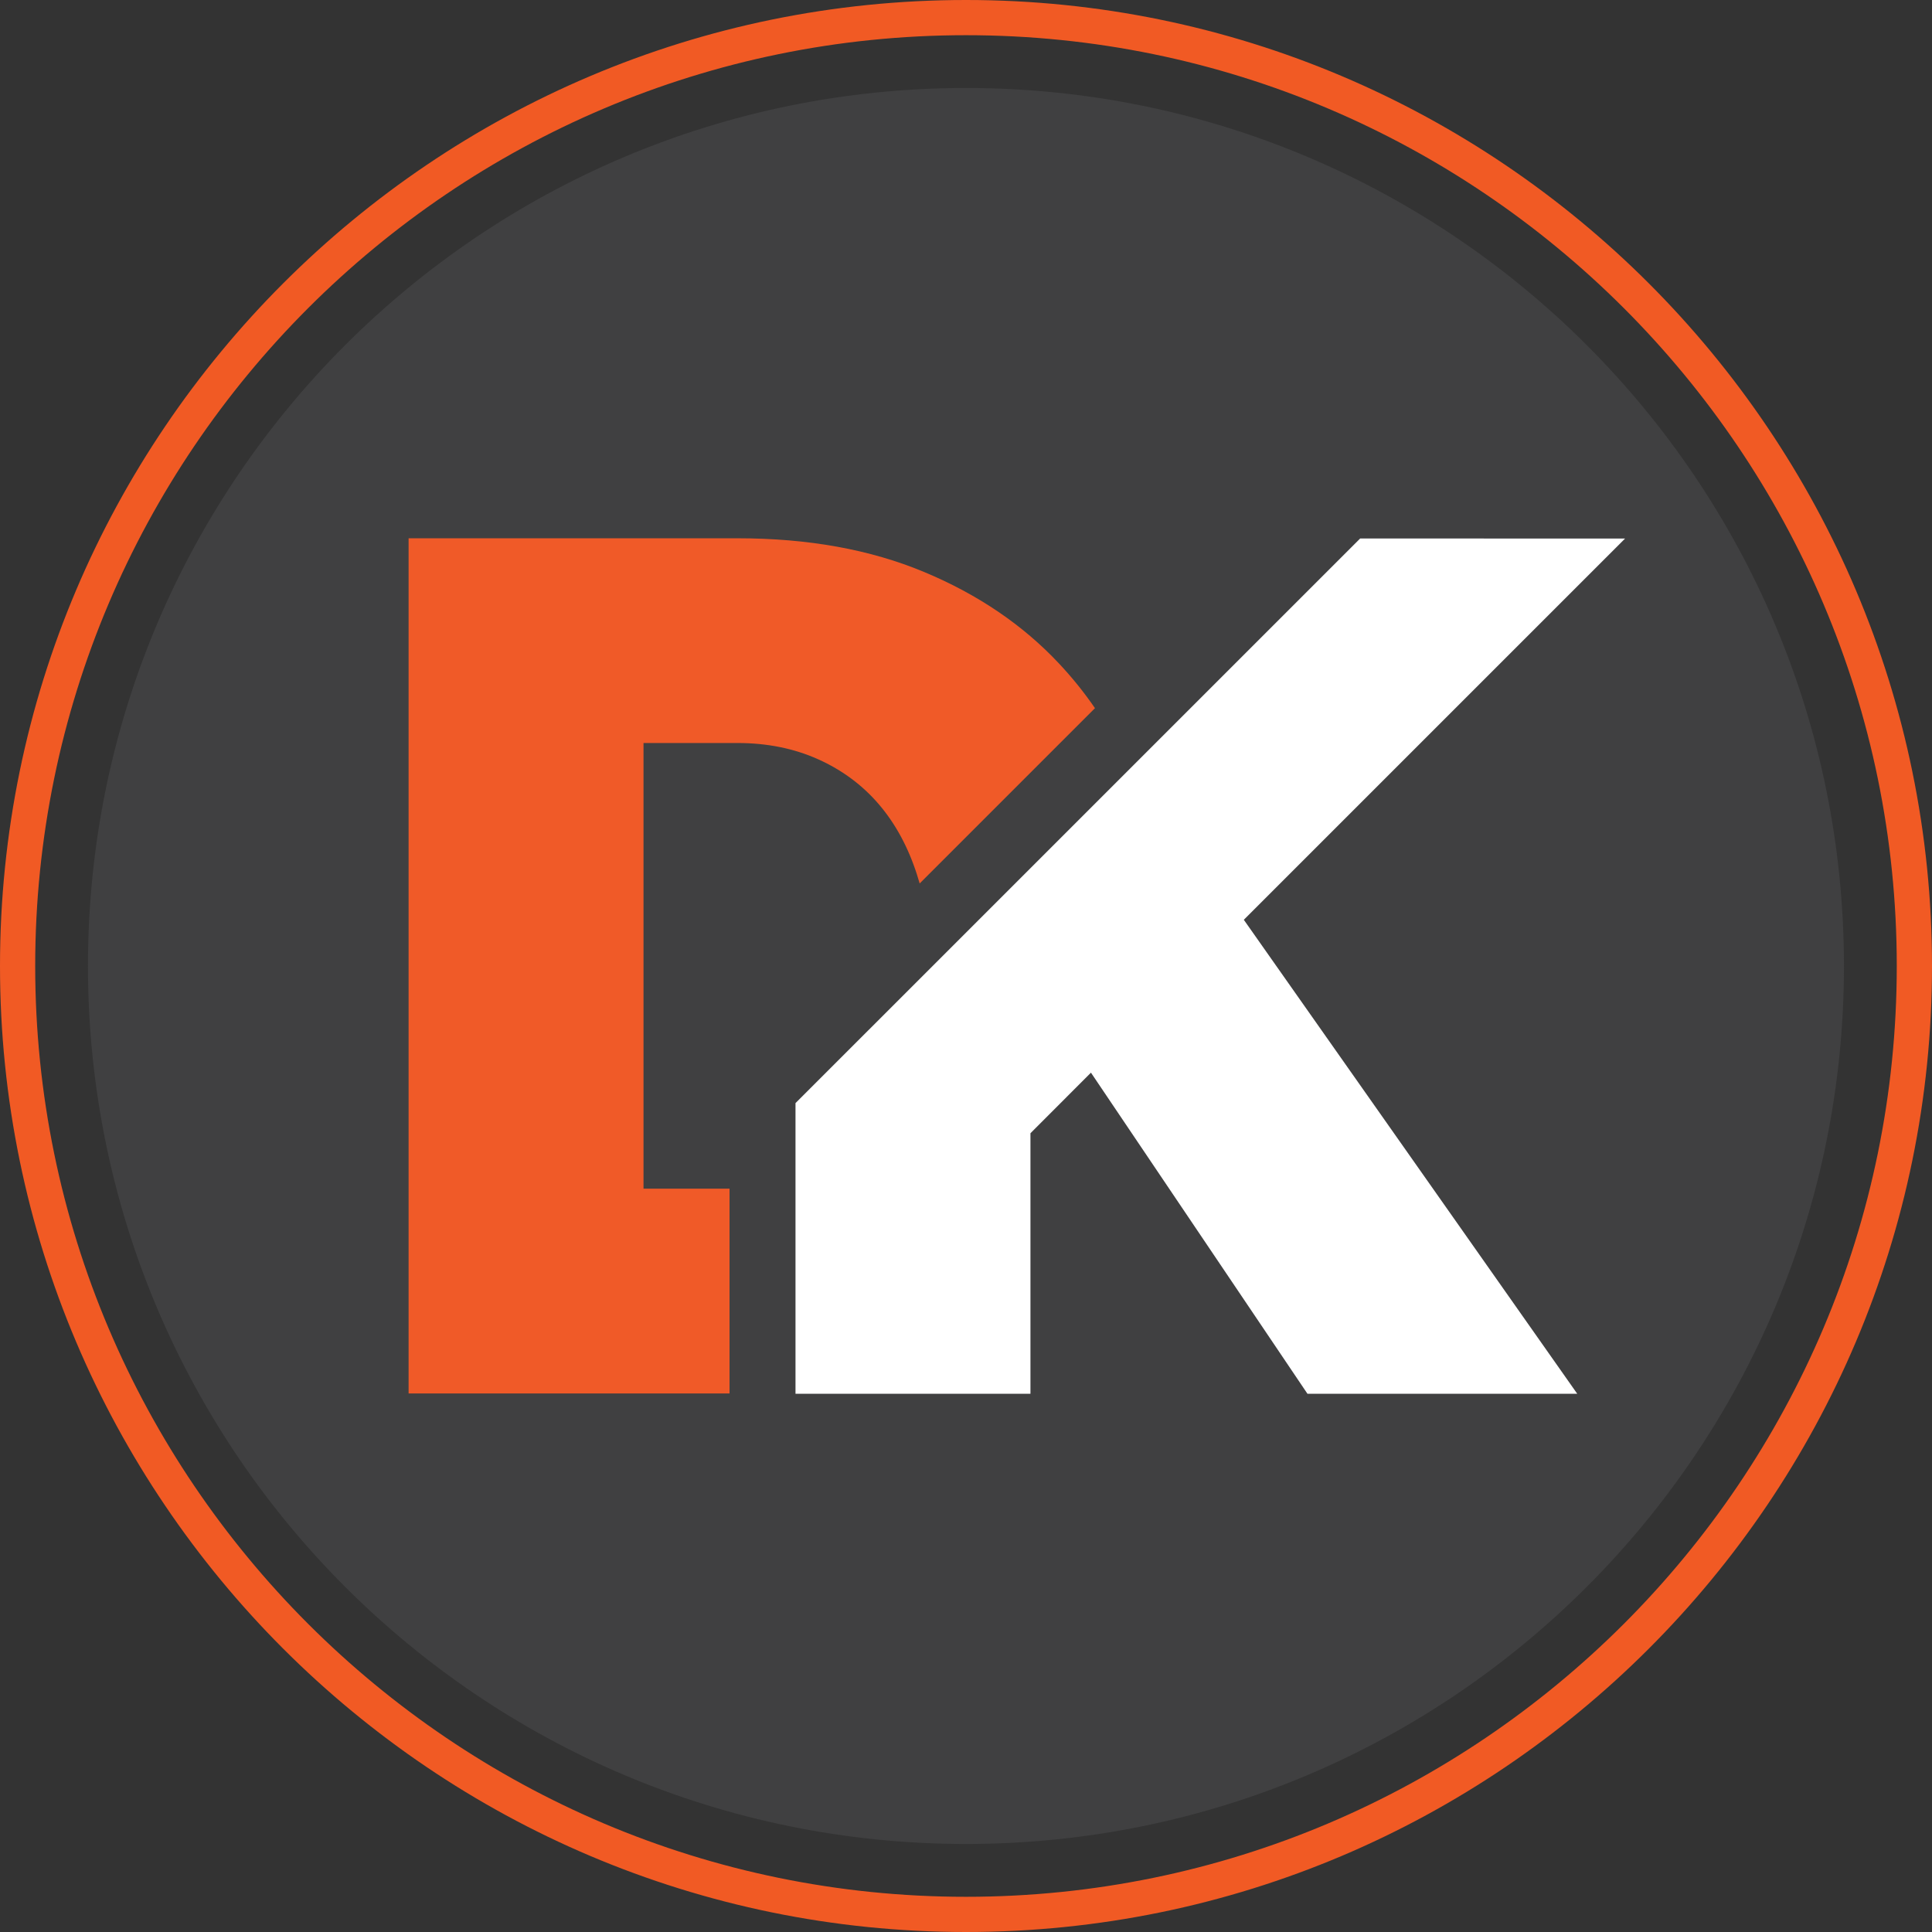 <?xml version="1.0" encoding="utf-8"?>
<!-- Generator: Adobe Illustrator 16.0.0, SVG Export Plug-In . SVG Version: 6.00 Build 0)  -->
<!DOCTYPE svg PUBLIC "-//W3C//DTD SVG 1.1//EN" "http://www.w3.org/Graphics/SVG/1.1/DTD/svg11.dtd">
<svg version="1.1" id="Layer_1" xmlns="http://www.w3.org/2000/svg" xmlns:xlink="http://www.w3.org/1999/xlink" x="0px" y="0px"
	 width="64px" height="64px" viewBox="0 0 64 64" style="enable-background:new 0 0 64 64;" xml:space="preserve">
<rect x="0" y="0" width="64" height="64" fill="#333333" stroke="none"/>
<style type="text/css">
<![CDATA[
	.st0{fill:#7E459A;}
	.st1{fill:#14B690;}
	.st2{fill:#E5E53E;}
	.st3{fill:#4D4D4D;}
	.st4{fill:#E9CC2B;}
	.st5{fill:none;stroke:#002A6A;stroke-width:2;stroke-miterlimit:10;}
	.st6{fill:#1B75BB;}
	.st7{fill:#1D9178;}
	.st8{fill:#ED8121;}
	.st9{fill:#50C0B4;}
	.st10{fill:#5495CF;}
	.st11{fill:#56BFA0;}
	.st12{fill:#F05A28;}
	.st13{fill:#F0820A;}
	.st14{fill:#F15A24;}
	.st15{fill:#F16522;}
	.st16{fill:#F48331;}
	.st17{fill:#F89E38;}
	.st18{fill:#927D00;}
	.st19{fill:#C7B299;}
	.st20{fill:#FBB03B;}
	.st21{fill:#FDC010;}
	.st22{fill:#FFBE13;}
	.st23{fill:#FFD700;}
	.st24{fill:#FFFFFF;}
	.st25{fill:#333333;}
	.st26{fill:#39B54A;}
	.st27{fill:#002A6A;}
	.st28{fill:#003964;}
	.st29{fill:#009245;}
	.st30{fill:#D3DE46;}
	.st31{fill:#D44327;}
	.st32{fill:#D76F34;}
	.st33{fill:#3FA7F3;}
	.st34{fill:#A34F9D;}
	.st35{fill:#0A64AA;}
	.st36{fill:#76327E;}
	.st37{fill:#DA5222;}
	.st38{fill:#A74B89;}
	.st39{fill:#404041;}
]]>
</style>
<g>
	<g>
		<g>
			<path class="st39" d="M32,2.915C15.936,2.915,2.914,15.937,2.914,32c0,16.064,13.021,29.084,29.086,29.084
				c16.062,0,29.083-13.021,29.083-29.084C61.083,15.937,48.062,2.915,32,2.915z"/>
		</g>
	</g>
	<g>
		<g>
			<path class="st14" d="M32,0C14.355,0,0,14.356,0,32c0,17.645,14.355,32,32,32s32-14.355,32-32C64,14.356,49.645,0,32,0z
				 M32,62.834C14.998,62.834,1.166,49.002,1.166,32C1.166,14.998,14.998,1.166,32,1.166c17.001,0,30.833,13.832,30.833,30.834
				C62.833,49.002,49.001,62.834,32,62.834z"/>
		</g>
	</g>
	<g>
		<path class="st12" d="M24.167,39.378v6.783H13.535V17.831H24.43c2.34,0,4.4,0.372,6.186,1.118c1.781,0.744,3.27,1.755,4.466,3.032
			c0.436,0.464,0.833,0.957,1.19,1.478l-5.807,5.807c-0.029-0.102-0.059-0.202-0.092-0.303c-0.291-0.903-0.71-1.676-1.255-2.314
			c-0.545-0.638-1.217-1.138-2.016-1.497c-0.797-0.358-1.689-0.539-2.672-0.539h-3.113v14.764H24.167z"/>
	</g>
	<g>
		<polygon class="st24" points="52.248,46.17 43.311,46.17 36.139,35.533 34.135,37.54 34.135,46.17 26.352,46.17 26.352,36.542 
			45.057,17.838 53.833,17.84 41.203,30.469 		"/>
	</g>
</g>
</svg>
